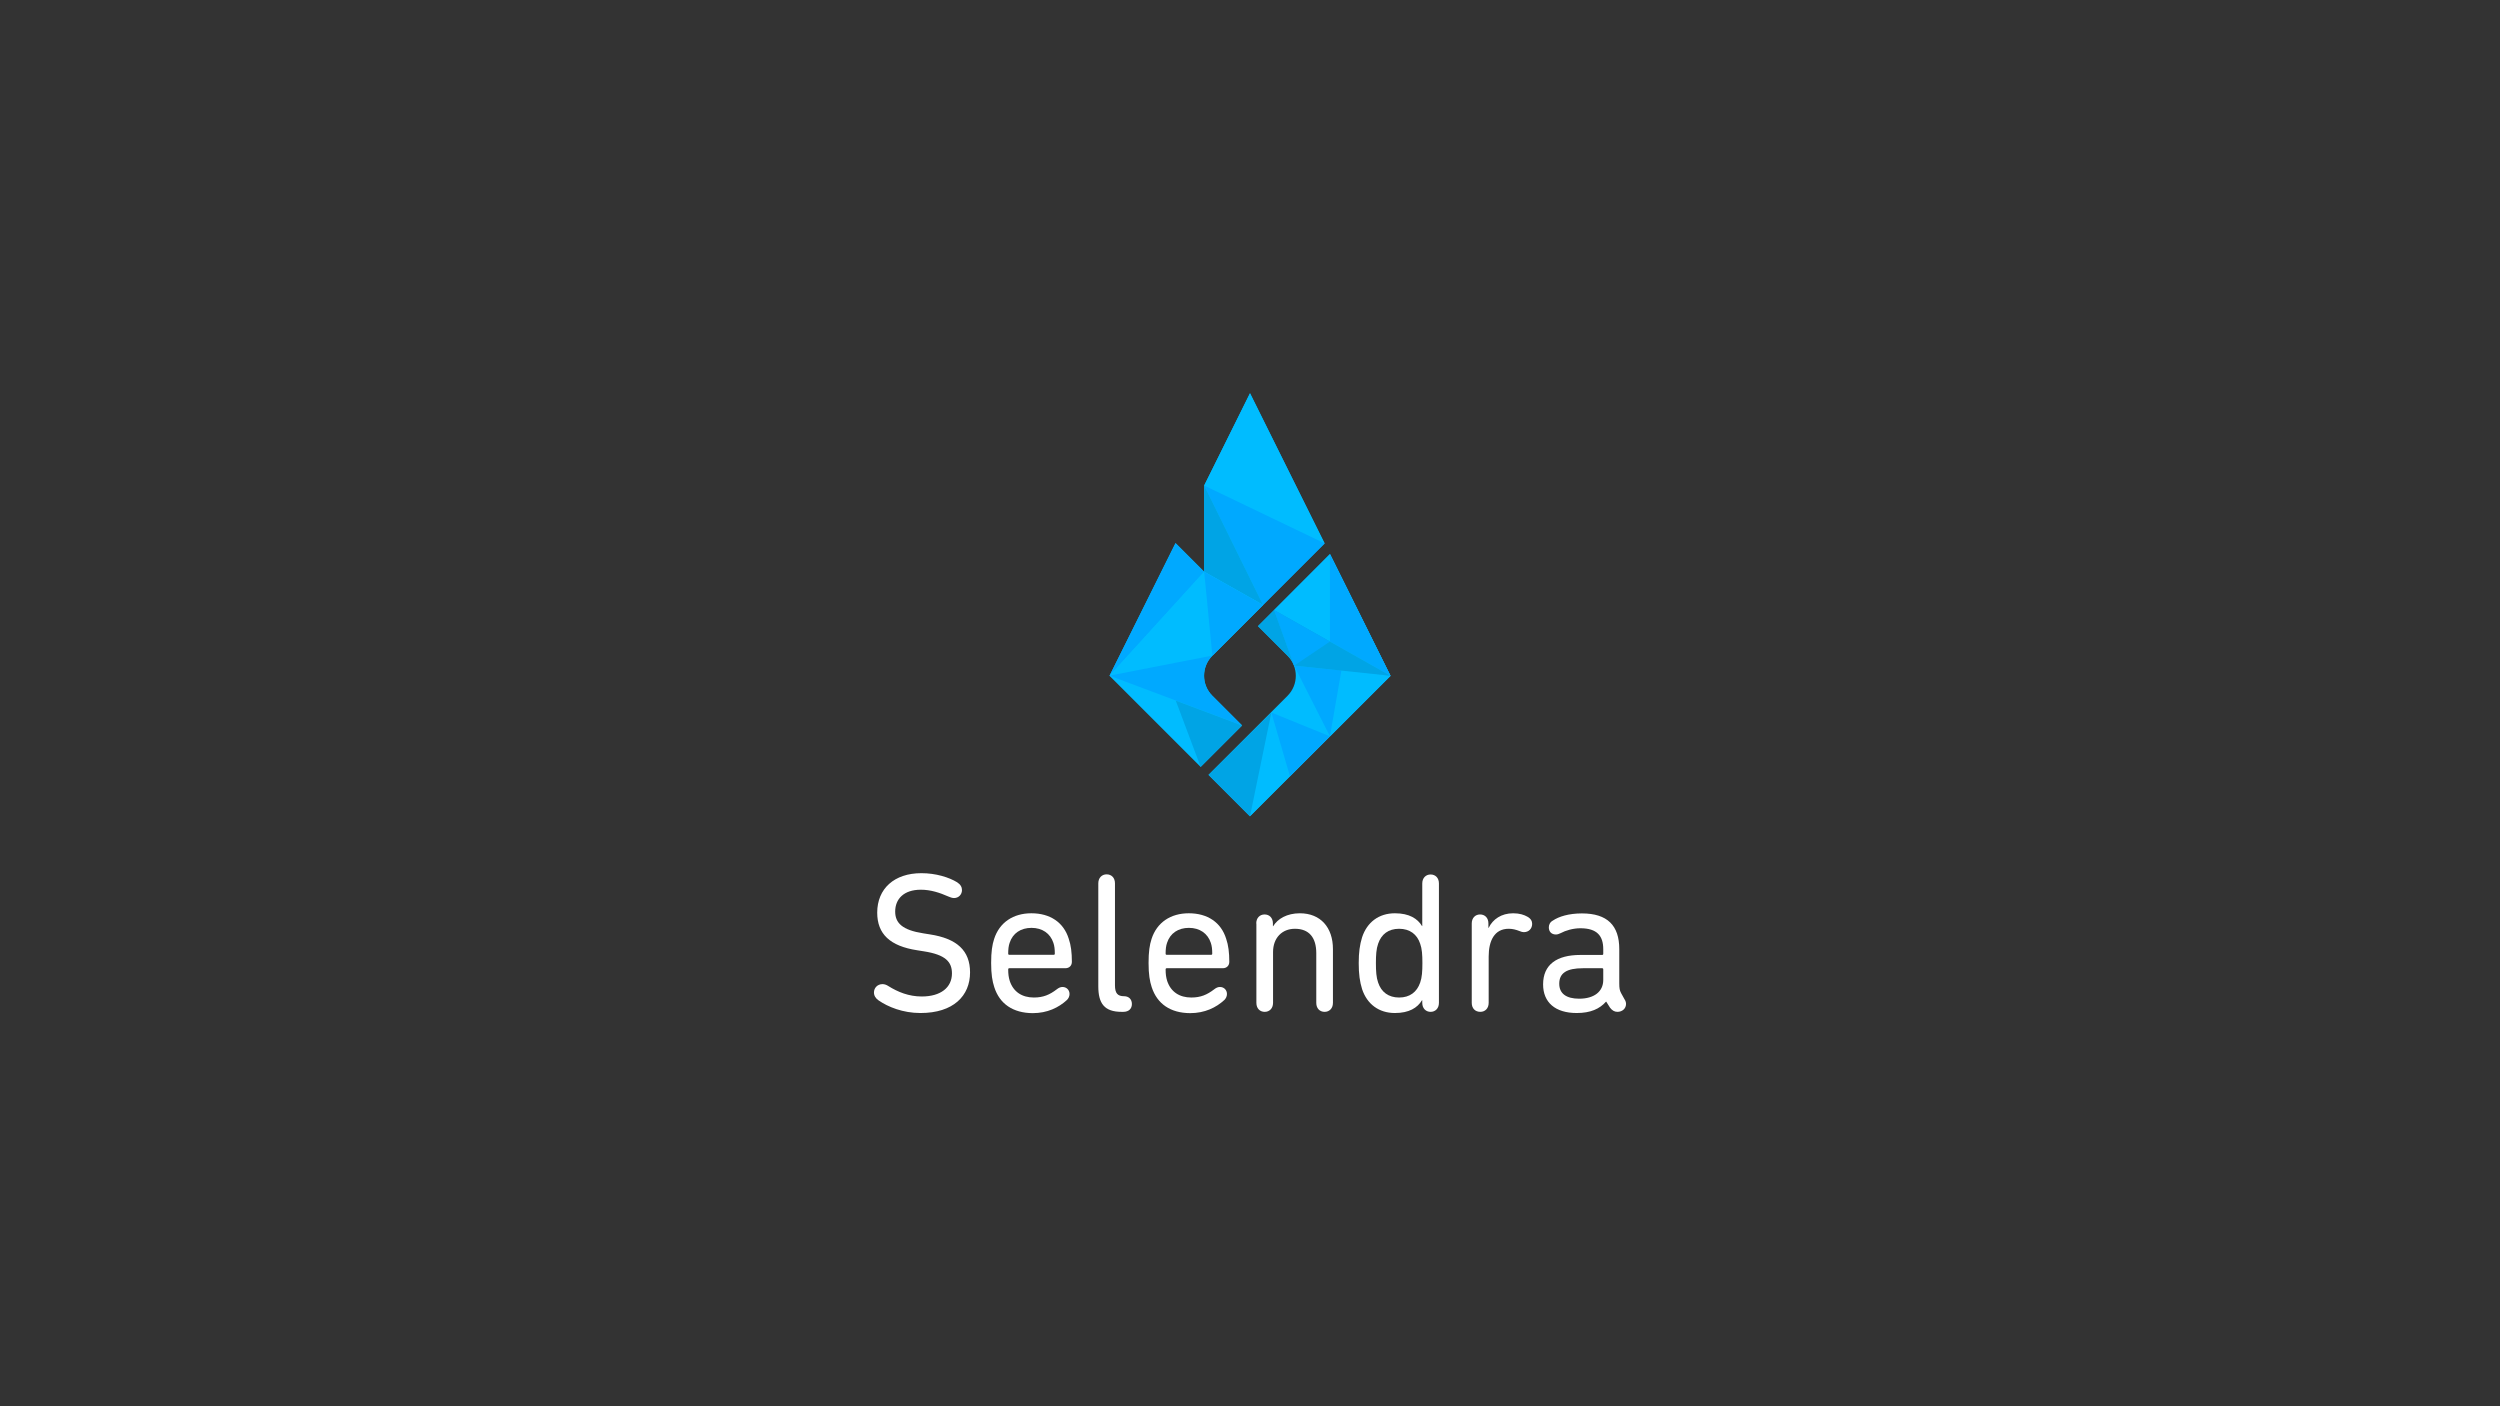 <?xml version="1.0" encoding="utf-8"?>
<!-- Generator: Adobe Illustrator 25.0.0, SVG Export Plug-In . SVG Version: 6.00 Build 0)  -->
<svg version="1.1" id="Layer_1" xmlns="http://www.w3.org/2000/svg" xmlns:xlink="http://www.w3.org/1999/xlink" x="0px" y="0px"
	 viewBox="0 0 1920 1080" style="enable-background:new 0 0 1920 1080;" xml:space="preserve">
<rect x="0" y="0" width="1920" height="1080" fill="#333333" stroke="none"/>
<style type="text/css">
	.st0{fill:#00BCFF;}
	.st1{fill:#00A9FF;}
	.st2{fill:#00A4E5;}
	.st3{fill:#FFFFFF;}
</style>
<g>
	<g>
		<g>
			<path class="st0" d="M931.1,534.4c-8.5-8.5-8.5-22.3,0-30.8l28.9-28.9l0,0l57.3-57.3L960,302l-35.2,70.9v66.2l-22-22L852.1,519
				l70,70l31.8-31.8L931.1,534.4z"/>
			<path class="st0" d="M1067.9,519l-46.5-93.4l-55.3,55.3l22.7,22.7c8.5,8.5,8.5,22.3,0,30.8l-60.7,60.7l31.8,31.8L1067.9,519z"/>
		</g>
		<polygon class="st0" points="924.8,372.9 1017.3,417.3 960,302 		"/>
		<polygon class="st1" points="924.8,372.9 970,464.6 1017.3,417.3 		"/>
		<polygon class="st2" points="924.8,439.1 970,464.6 924.8,372.9 		"/>
		<polygon class="st1" points="924.8,439.1 852.1,519 902.8,417.1 		"/>
		<polygon class="st0" points="852.1,519 931.1,503.5 970,464.6 924.8,439.1 		"/>
		<path class="st1" d="M931.1,503.5l-79,15.4l101.8,38.2l-22.8-22.8C922.6,525.9,922.6,512.1,931.1,503.5z"/>
		<polygon class="st1" points="924.8,439.1 931.1,503.5 970,464.6 		"/>
		<polygon class="st2" points="922.1,589 903,538.1 953.9,557.2 		"/>
		<polygon class="st0" points="978.5,468.5 1021.4,425.5 1067.9,519 		"/>
		<path class="st2" d="M993.9,511.2L993.9,511.2l-15.4-42.7l-12.3,12.3l22.7,22.7C991.2,505.8,992.8,508.4,993.9,511.2z"/>
		<polygon class="st1" points="1023.2,514.3 1021.4,565.5 1067.9,519 		"/>
		<polygon class="st1" points="1021.4,425.5 1021.4,492.7 1067.9,519 		"/>
		<polygon class="st0" points="976.4,547.2 960,626.9 1021.4,565.5 		"/>
		<polygon class="st1" points="993.9,511.2 1021.4,565.5 1067.9,519 		"/>
		<polygon class="st0" points="1030.3,514.3 1021.4,565.5 1067.9,519 		"/>
		<polygon class="st2" points="978.5,468.5 993.9,511.2 1067.9,519 		"/>
		<polygon class="st1" points="1021.4,492.7 993.9,511.2 978.5,468.5 		"/>
		<polygon class="st1" points="976.4,547.2 990.7,596.2 1021.4,565.5 		"/>
		<polygon class="st2" points="976.4,547.2 960,626.9 928.2,595.1 		"/>
	</g>
	<g>
		<path class="st3" d="M674.6,768.2c-2.1-1.5-3.4-3.5-3.4-6c0-3.4,2.6-6.4,6.6-6.4c1.5,0,3.1,0.6,4.3,1.4c7.5,4.7,15.9,8.1,25.8,8.1
			c14.7,0,23.2-7,23.2-17.7c0-8.9-4.9-14.4-21.7-17l-5-0.8c-20.9-3.2-30.7-12.5-30.7-28.9c0-18.5,13.2-30.3,33.9-30.3
			c11.2,0,21.3,3.2,27.5,7c2.6,1.7,3.7,3.7,3.7,6c0,3.4-2.6,6.1-6.1,6.1c-1.4,0-3.1-0.6-4.4-1.2c-6.6-2.9-13.5-5.2-21.1-5.2
			c-13.2,0-19.7,7.2-19.7,16.8c0,8.7,5.4,14.2,21.6,16.7l5,0.8c20.9,3.2,30.9,12.5,30.9,29.2c0,18-12.8,31.2-38.1,31.2
			C693.4,778,681.9,773.3,674.6,768.2z"/>
		<path class="st3" d="M763.6,758.1c-1.5-4.6-2.4-9.8-2.4-18.5c0-8.7,0.8-13.9,2.3-18.5c4.1-12.7,14.7-19.7,28.6-19.7
			c14.4,0,24.8,7,28.7,19.6c1.7,4.9,2.4,10.6,2.4,17.7c0,2.9-2,4.9-5,4.9h-43c-0.6,0-0.9,0.3-0.9,0.9c0,3.5,0.3,6,1.2,8.9
			c2.8,8.4,9.5,12.7,18.5,12.7c7.2,0,12.1-2.1,17.6-6.3c1.5-1.2,2.9-1.8,4.4-1.8c3.1,0,5.4,2.3,5.4,5.4c0,1.8-0.8,3.4-2,4.6
			c-6.3,5.8-15,10.1-26.3,10.1C778,778,767.7,771,763.6,758.1z M809.2,733.3c0.6,0,0.9-0.3,0.9-0.9c0-3.4-0.3-6-1.1-8.3
			c-2.4-7.3-8.6-11.5-16.8-11.5s-14.4,4.1-16.8,11.5c-0.8,2.3-1.1,4.9-1.1,8.3c0,0.6,0.3,0.9,0.9,0.9H809.2z"/>
		<path class="st3" d="M861.4,777.1c-13.2,0-17.9-6.4-17.9-19.6v-79.1c0-4.3,2.8-6.9,6.4-6.9c3.7,0,6.4,2.6,6.4,6.9v78.3
			c0,6.1,2,8.4,7,8.4c3.7,0,6,2.4,6,6c0,3.5-2.3,6-6.6,6H861.4z"/>
		<path class="st3" d="M884.5,758.1c-1.5-4.6-2.4-9.8-2.4-18.5c0-8.7,0.8-13.9,2.3-18.5c4.1-12.7,14.7-19.7,28.6-19.7
			c14.4,0,24.8,7,28.7,19.6c1.7,4.9,2.4,10.6,2.4,17.7c0,2.9-2,4.9-5,4.9h-43c-0.6,0-0.9,0.3-0.9,0.9c0,3.5,0.3,6,1.2,8.9
			c2.8,8.4,9.5,12.7,18.5,12.7c7.2,0,12.1-2.1,17.6-6.3c1.5-1.2,2.9-1.8,4.4-1.8c3.1,0,5.4,2.3,5.4,5.4c0,1.8-0.8,3.4-2,4.6
			c-6.3,5.8-15,10.1-26.3,10.1C898.9,778,888.7,771,884.5,758.1z M930.1,733.3c0.6,0,0.9-0.3,0.9-0.9c0-3.4-0.3-6-1.1-8.3
			c-2.4-7.3-8.6-11.5-16.8-11.5s-14.4,4.1-16.8,11.5c-0.8,2.3-1.1,4.9-1.1,8.3c0,0.6,0.3,0.9,0.9,0.9H930.1z"/>
		<path class="st3" d="M964.8,709.2c0-4.3,2.8-6.9,6.4-6.9c3.7,0,6.4,2.6,6.4,6.9v2.1h0.2c3.5-5.7,10.6-9.9,20.5-9.9
			c15.9,0,25.4,10.9,25.4,27.5v41.3c0,4.3-2.8,6.9-6.4,6.9c-3.7,0-6.4-2.6-6.4-6.9V732c0-11.8-5.4-18.7-16.4-18.7
			c-9.9,0-16.8,7-16.8,17.9v39c0,4.3-2.8,6.9-6.4,6.9c-3.7,0-6.4-2.6-6.4-6.9V709.2z"/>
		<path class="st3" d="M1092.3,770.2v-2h-0.2c-3.5,5.8-9.9,9.8-20.8,9.8c-12.4,0-21.4-6.9-25.2-18.3c-1.8-5.8-2.6-11.6-2.6-20
			c0-8.3,0.8-14.1,2.6-19.9c3.8-11.5,12.8-18.4,25.2-18.4c11,0,17.4,4.1,20.8,9.8h0.2v-32.7c0-4.3,2.8-6.9,6.4-6.9
			c3.7,0,6.4,2.6,6.4,6.9v91.7c0,4.3-2.8,6.9-6.4,6.9C1095.1,777.1,1092.3,774.5,1092.3,770.2z M1090.7,754.6c1.4-4,1.7-8.6,1.7-15
			c0-6.3-0.3-10.9-1.7-14.8c-2.4-7.3-8-11.5-16.2-11.5c-8.1,0-13.6,4.1-16.1,11.5c-1.4,4-1.7,8.6-1.7,14.8c0,6.4,0.3,11,1.7,15
			c2.4,7.3,8,11.5,16.1,11.5C1082.7,766.1,1088.2,761.9,1090.7,754.6z"/>
		<path class="st3" d="M1130.3,770.2v-61c0-4.3,2.8-6.9,6.4-6.9c3.7,0,6.4,2.6,6.4,6.9v3.4h0.2c3.1-6.6,9.8-11.2,18.8-11.2
			c5,0,8.4,1.2,10.9,2.6c2.6,1.4,3.7,3.4,3.7,5.5c0,3.7-2.6,6.4-6.4,6.4c-0.9,0-2.1-0.3-3.2-0.8c-2.8-1.1-5.4-1.8-8.4-1.8
			c-11,0-15.4,9.2-15.4,21.4v35.5c0,4.3-2.8,6.9-6.4,6.9C1133,777.1,1130.3,774.5,1130.3,770.2z"/>
		<path class="st3" d="M1248.8,771c0,3.5-2.8,6.1-6.6,6.1c-2.3,0-4.1-1.1-5.7-3.2l-2.9-4.6h-0.2c-4.9,5.5-11.8,8.7-22.5,8.7
			c-16.4,0-25.8-8.1-25.8-22c0-15.1,10.4-22.6,28.6-22.6h16.7c0.6,0,0.9-0.3,0.9-0.9v-3.5c0-10.2-4.7-16.1-17.6-16.1
			c-5.7,0-11.5,1.8-15,3.7c-1.2,0.6-2.6,1.1-3.7,1.1c-3.4,0-5.5-2.1-5.5-5.5c0-2,0.9-4,3.1-5.2c4.6-3.1,12.2-5.5,22.3-5.5
			c19.6,0,28.7,9.3,28.7,27.4v26.3c0,3.8,0.3,5.4,1.4,7.5l2.6,4.7C1248.3,768.4,1248.8,769.7,1248.8,771z M1231.3,752.6v-8.1
			c0-0.6-0.3-0.9-0.9-0.9h-14.7c-12.5,0-18.2,3.7-18.2,11.9c0,7.6,5.5,11.5,15.3,11.5C1224.2,767,1231.3,761.6,1231.3,752.6z"/>
	</g>
</g>
</svg>
